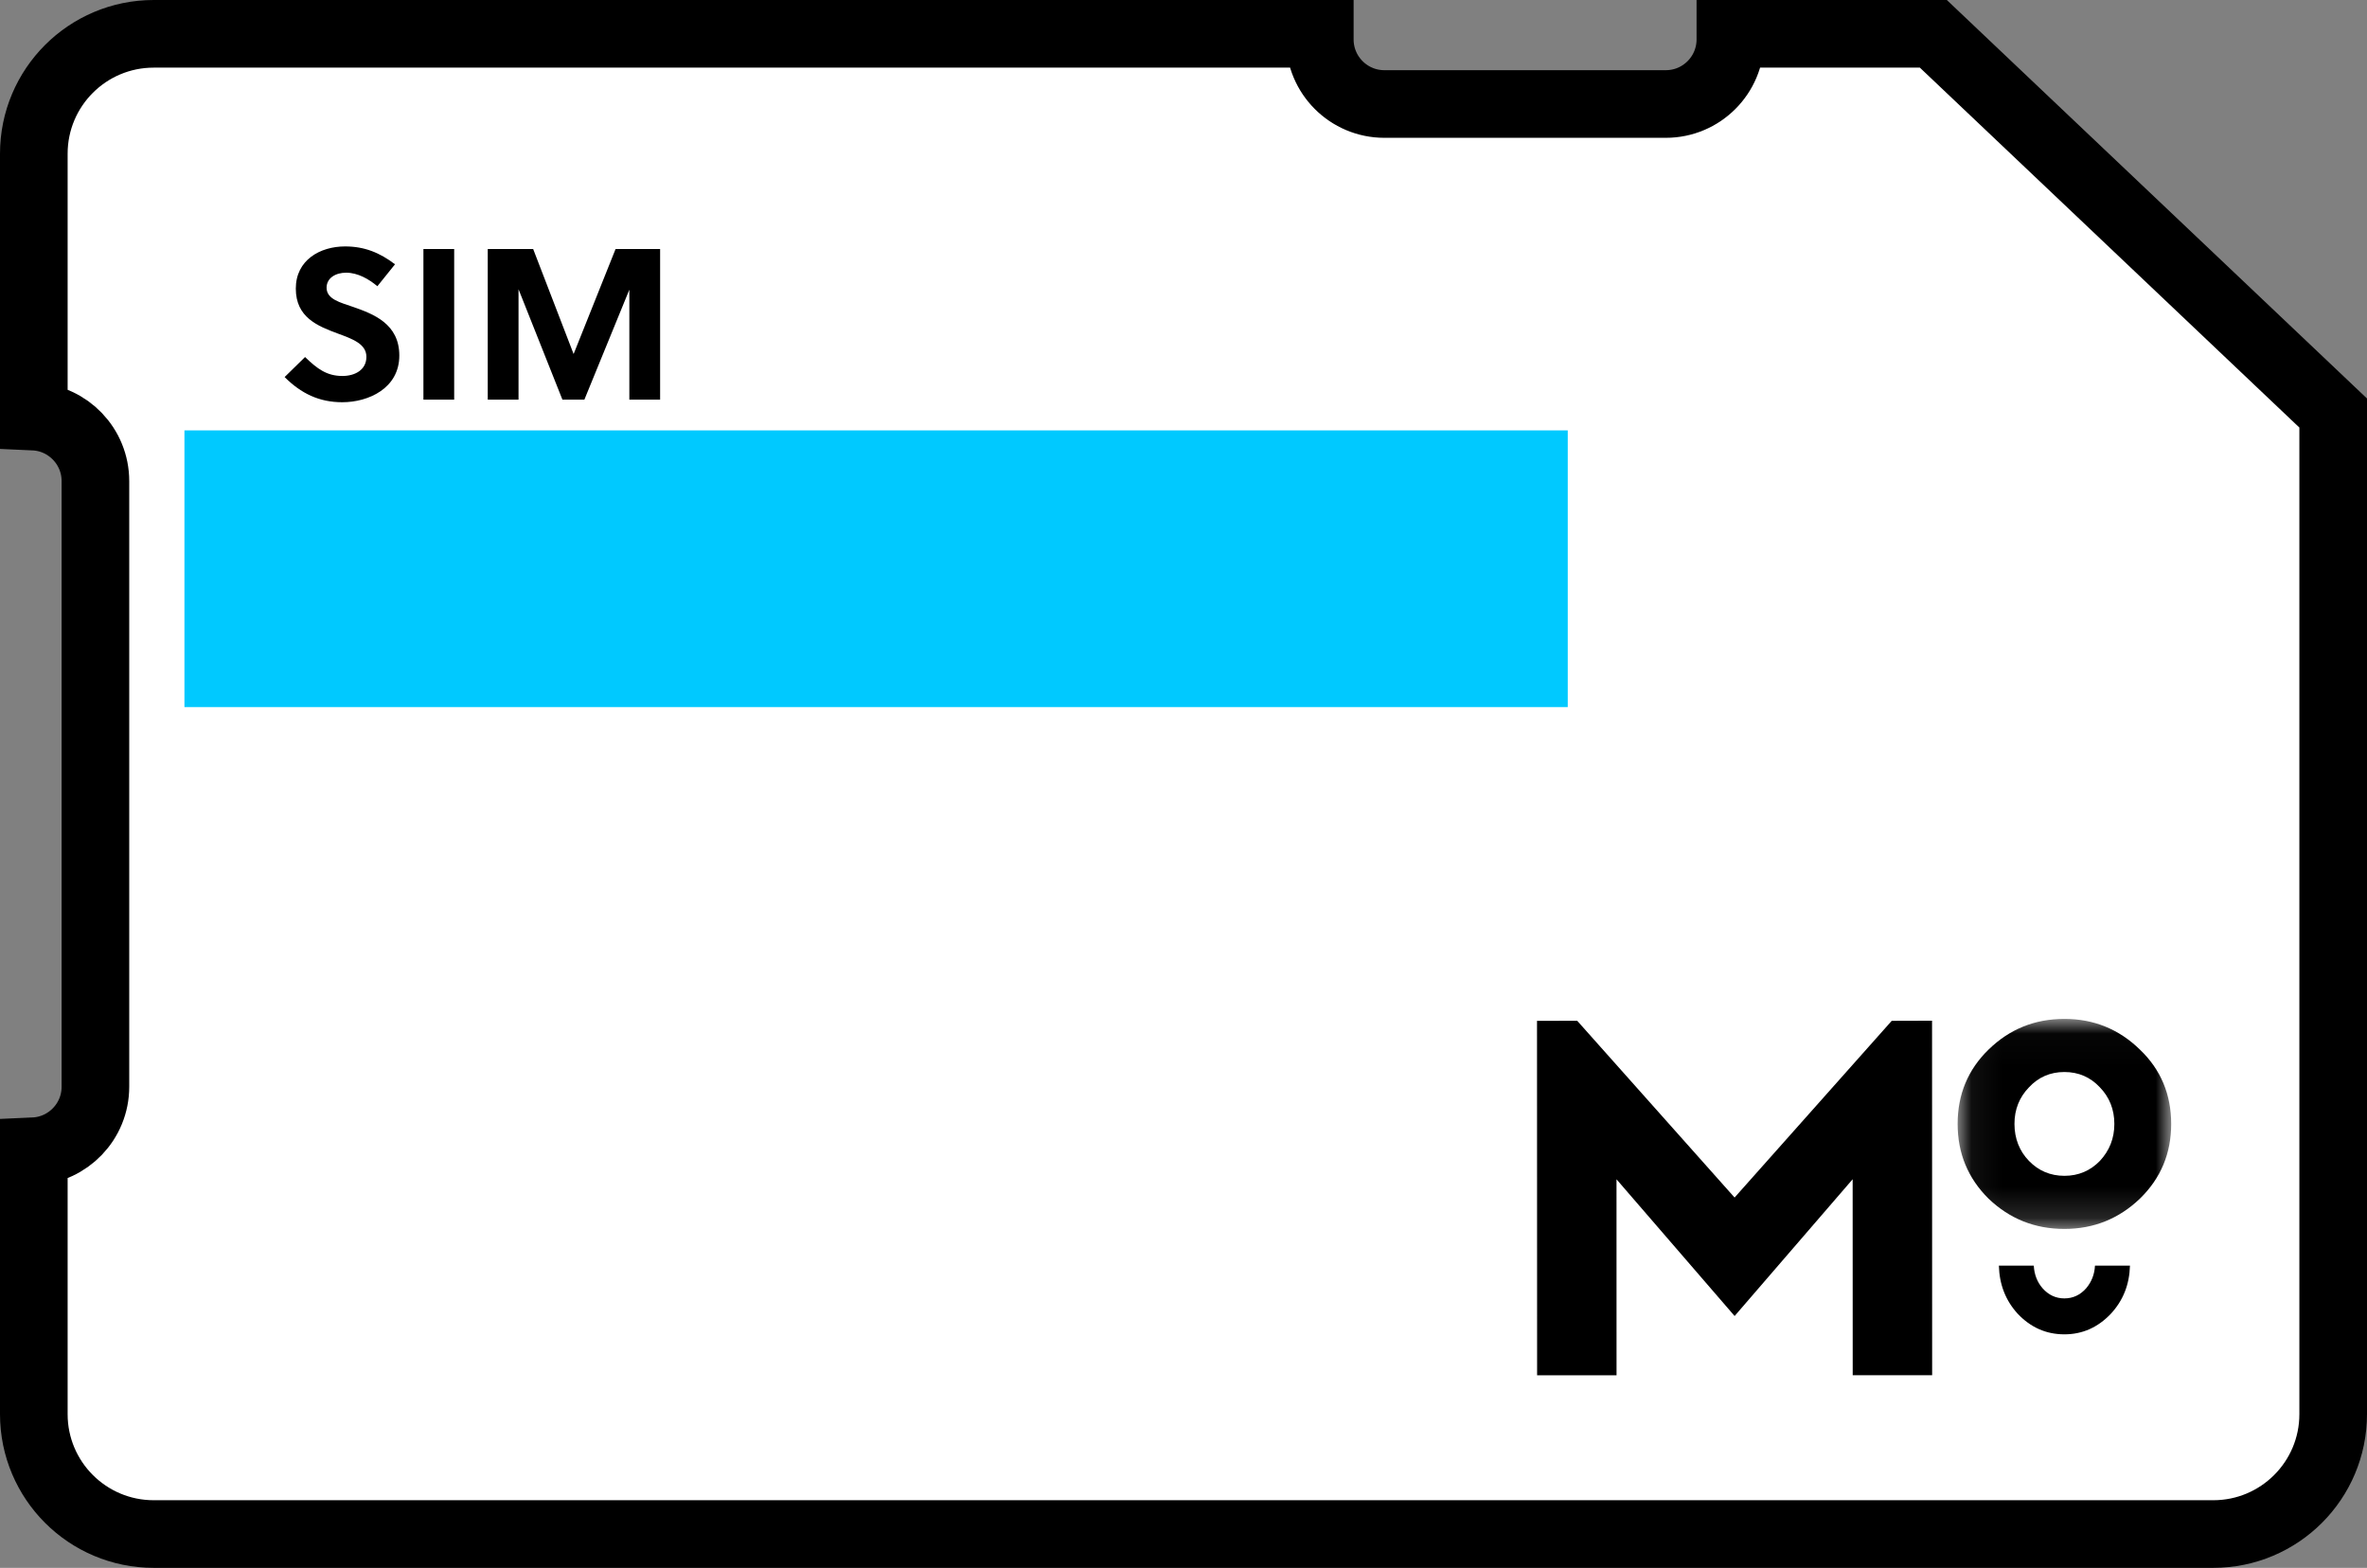<?xml version="1.0" encoding="UTF-8"?>
<svg width="77px" height="51px" viewBox="0 0 77 51" version="1.1" xmlns="http://www.w3.org/2000/svg" xmlns:xlink="http://www.w3.org/1999/xlink">
    <rect x="0" y="0" width="77" height="51" fill="#808080" stroke="none"/>
    <!-- Generator: Sketch 53.2 (72643) - https://sketchapp.com -->
    <title>sim4</title>
    <desc>Created with Sketch.</desc>
    <defs>
        <polygon id="path-1" points="0.058 0.022 7.005 0.022 7.005 6.853 0.058 6.853"></polygon>
    </defs>
    <g id="Page-1" stroke="none" stroke-width="1" fill="none" fill-rule="evenodd">
        <g id="sim4" transform="translate(1, 1)">
            <path d="M55.29,0.1 L55.29,0.283 C55.29,1.443 54.35,2.383 53.19,2.383 L44.034,2.383 C42.874,2.383 41.934,1.443 41.934,0.283 L41.934,0.1 L4,0.1 C1.846,0.1 0.1,1.846 0.1,4 L0.1,12.551 C1.215,12.601 2.104,13.521 2.104,14.649 L2.104,34.351 C2.104,35.479 1.215,36.399 0.1,36.449 L0.1,45 C0.1,47.154 1.846,48.9 4,48.9 L71,48.9 C73.154,48.9 74.9,47.154 74.9,45 L74.9,12.435 L61.893,0.1 L55.29,0.1 Z" id="Combined-Shape" stroke="#000000" stroke-width="2.2" fill="#FFFFFF" fill-rule="nonzero"></path>
            <g id="Page-1" transform="translate(49, 32)">
                <polygon id="Fill-1" fill="#000000" fill-rule="nonzero" points="11.539 0.206 6.427 5.954 1.308 0.205 -4.17105024e-05 0.206 0.003 11.737 2.587 11.736 2.586 5.361 6.428 9.808 10.268 5.359 10.27 11.734 12.854 11.733 12.851 0.202"></polygon>
                <g id="Group-7" transform="translate(13.625, 0.122)">
                    <g id="Group-4">
                        <g id="Fill-2-Clipped">
                            <mask id="mask-2" fill="white">
                                <use xlink:href="#path-1"></use>
                            </mask>
                            <g id="path-1"></g>
                            <path d="M2.378,4.64 C2.688,4.96 3.073,5.126 3.532,5.126 C3.991,5.126 4.375,4.96 4.686,4.64 C4.995,4.307 5.157,3.91 5.156,3.437 C5.156,2.964 4.995,2.567 4.685,2.247 C4.375,1.915 3.99,1.749 3.531,1.749 C3.072,1.749 2.688,1.915 2.378,2.248 C2.068,2.568 1.906,2.965 1.907,3.438 C1.907,3.911 2.068,4.321 2.378,4.64 M5.987,1.019 C6.669,1.671 7.004,2.477 7.005,3.437 C7.005,4.396 6.67,5.202 5.988,5.868 C5.306,6.52 4.488,6.853 3.533,6.853 C2.565,6.854 1.746,6.521 1.064,5.869 C0.394,5.204 0.059,4.398 0.058,3.438 C0.058,2.479 0.393,1.673 1.063,1.02 C1.745,0.355 2.563,0.022 3.531,0.022 C4.486,0.021 5.305,0.354 5.987,1.019" id="Fill-2" fill="#000000" fill-rule="nonzero" mask="url(#mask-2)"></path>
                        </g>
                    </g>
                    <path d="M4.526,8.048 C4.511,8.334 4.414,8.577 4.24,8.783 C4.049,9 3.813,9.113 3.531,9.113 C3.249,9.113 3.013,9 2.822,8.784 C2.647,8.585 2.551,8.335 2.535,8.048 L1.4,8.048 C1.416,8.663 1.62,9.184 2.014,9.615 C2.434,10.057 2.937,10.282 3.531,10.282 C4.118,10.282 4.621,10.056 5.04,9.615 C5.442,9.183 5.647,8.663 5.664,8.048 L4.526,8.048 Z" id="Fill-5" fill="#000000" fill-rule="nonzero"></path>
                </g>
            </g>
            <path d="M11.276,8.311 C11.003,8.08 10.639,7.87 10.261,7.87 C9.925,7.87 9.624,8.038 9.624,8.36 C9.624,8.738 10.086,8.843 10.464,8.976 C11.157,9.214 11.99,9.536 11.99,10.565 C11.99,11.629 10.989,12.084 10.135,12.084 C9.379,12.084 8.791,11.797 8.259,11.265 L8.924,10.614 C9.323,10.999 9.631,11.23 10.142,11.23 C10.534,11.23 10.919,11.041 10.919,10.607 C10.919,10.187 10.471,10.026 9.974,9.844 C9.337,9.606 8.623,9.326 8.623,8.388 C8.623,7.457 9.414,7.016 10.226,7.016 C10.856,7.016 11.353,7.219 11.85,7.597 L11.276,8.311 Z M13.775,12 L12.774,12 L12.774,7.1 L13.775,7.1 L13.775,12 Z M19.473,8.423 L18.01,12 L17.296,12 L15.868,8.409 L15.868,12 L14.867,12 L14.867,7.1 L16.344,7.1 L17.66,10.516 L19.025,7.1 L20.474,7.1 L20.474,12 L19.473,12 L19.473,8.423 Z" id="SIM" fill="#000000" fill-rule="nonzero"></path>
            <polygon id="Rectangle-5" fill="#00C9FF" fill-rule="nonzero" points="5 13 50 13 50 22 5 22"></polygon>
        </g>
    </g>
</svg>